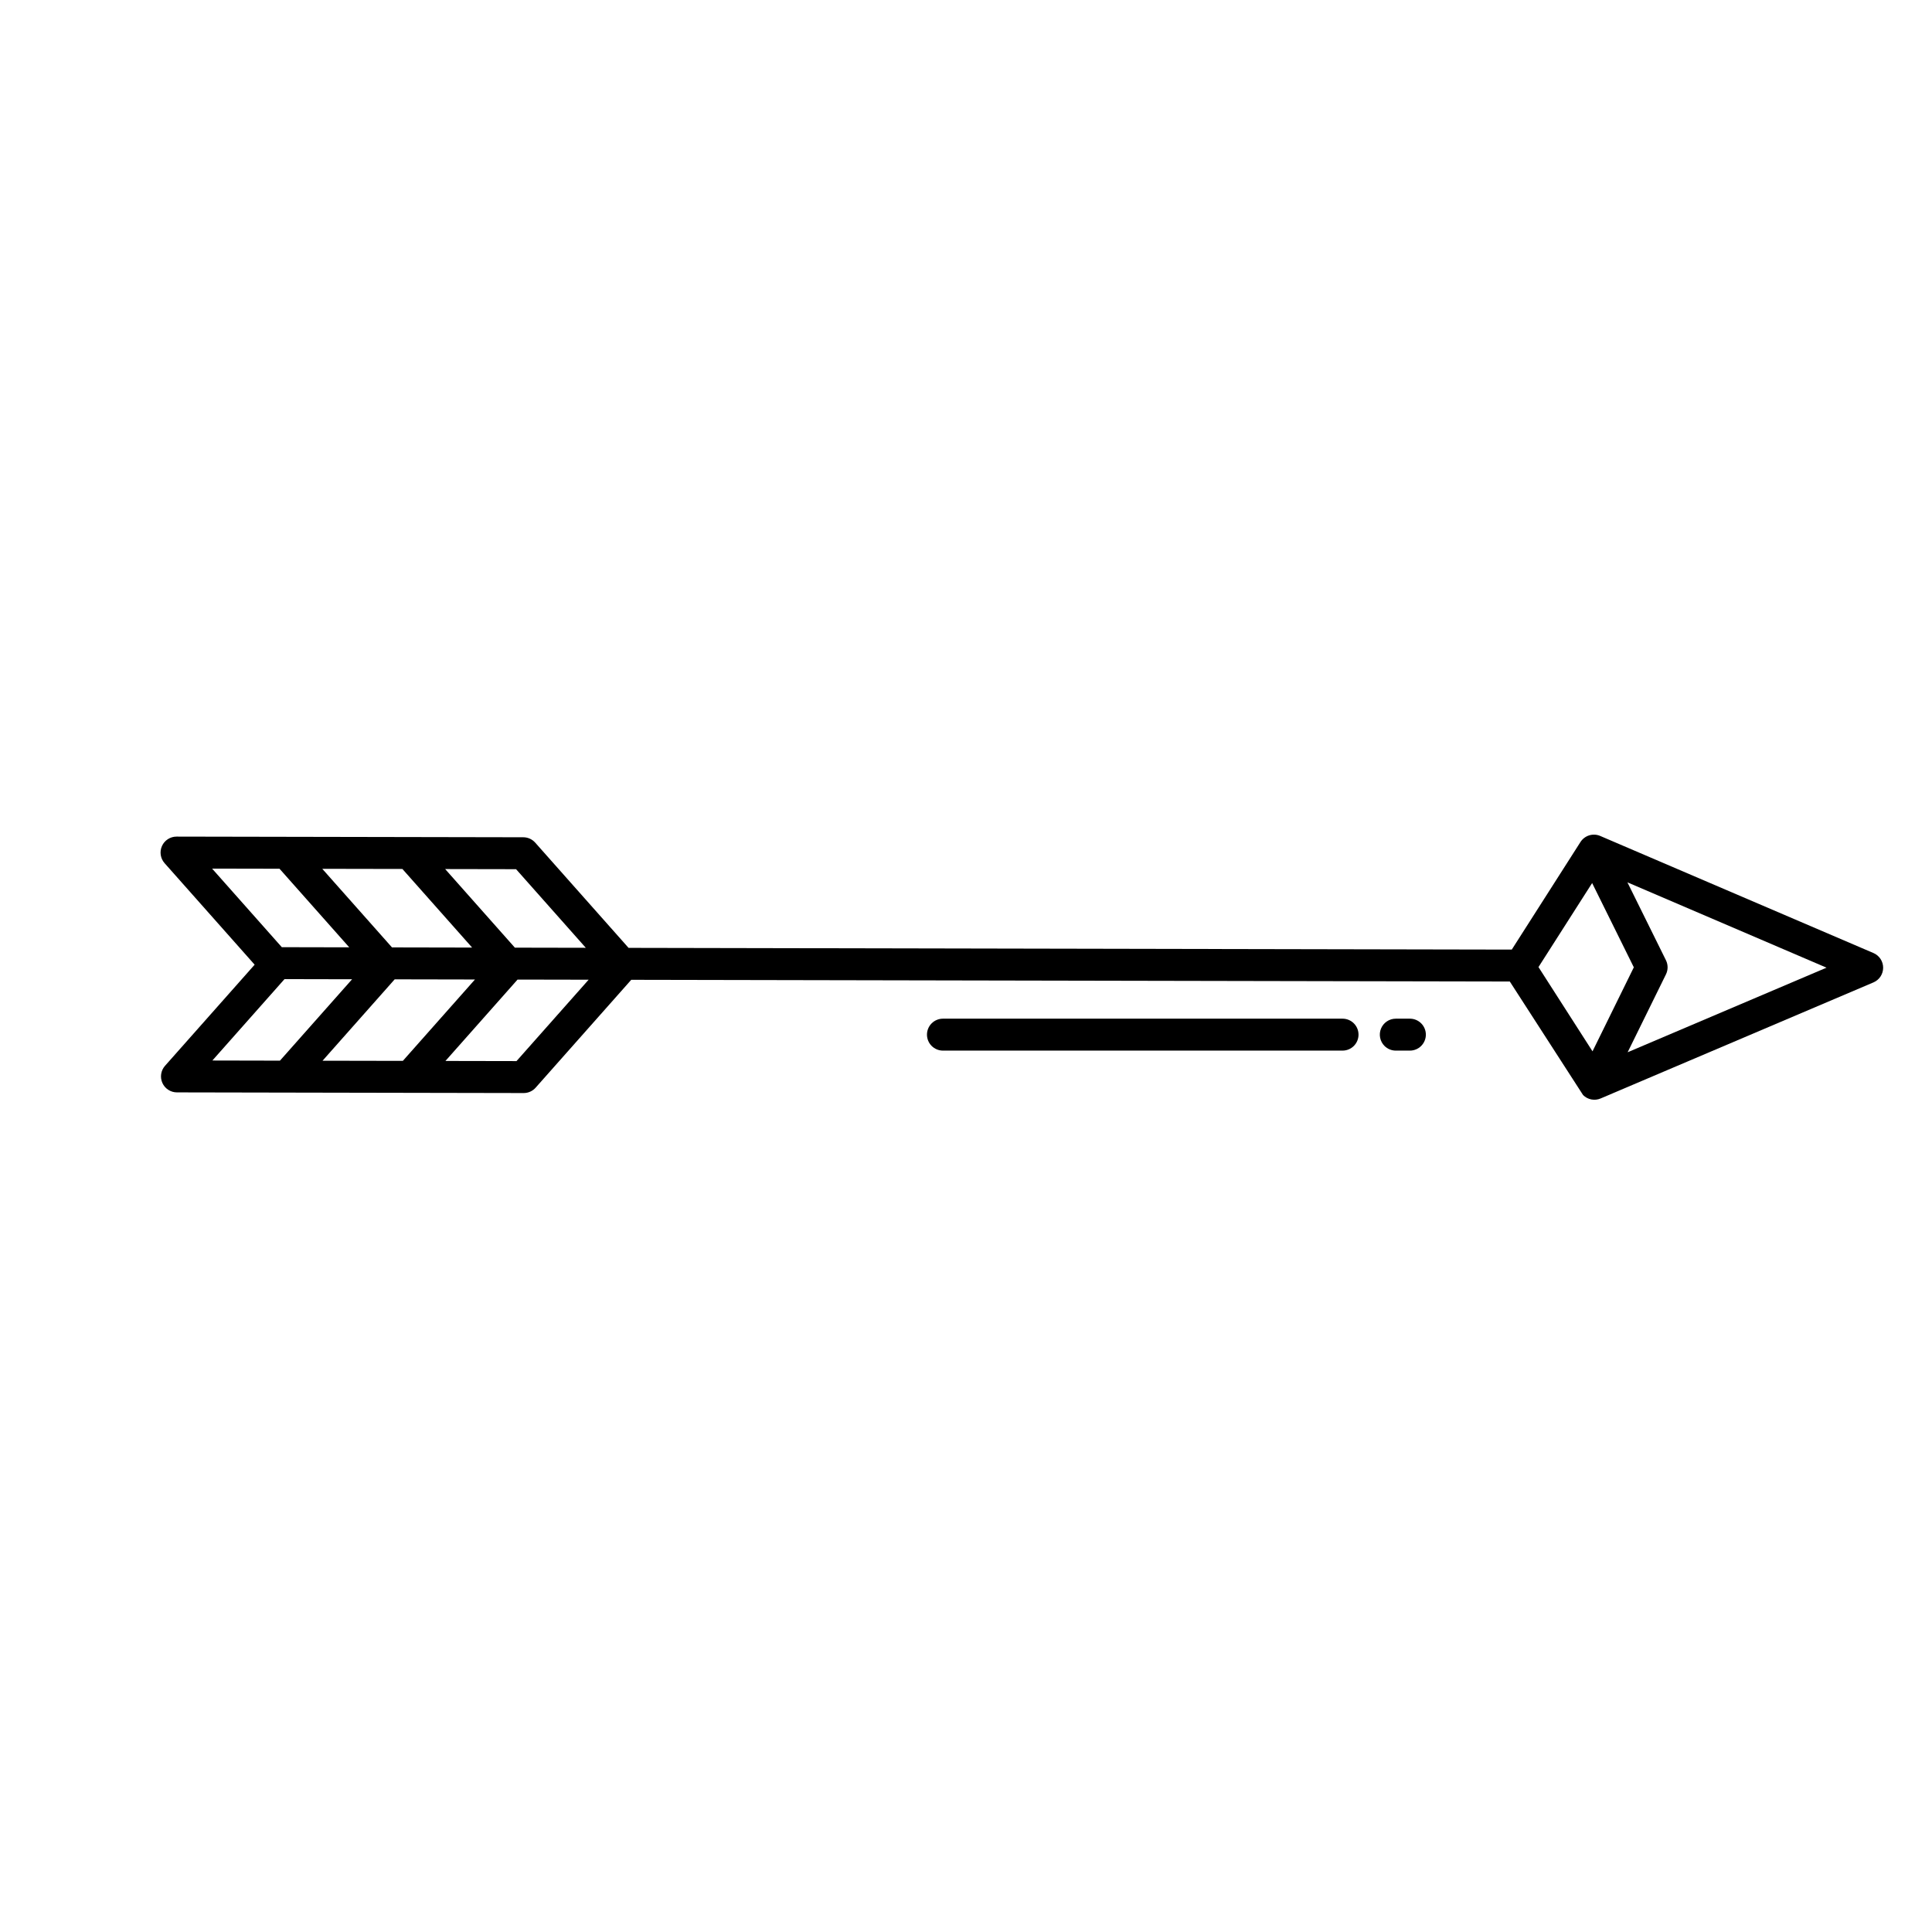 <svg width="726" height="726" viewBox="0 0 726 726" fill="none" xmlns="http://www.w3.org/2000/svg">
<g clip-path="url(#clip0)">
<path d="M520.263 393.036C520.82 393.595 521.482 394.037 522.21 394.339C522.938 394.64 523.719 394.795 524.507 394.794H529.804C531.396 394.794 532.922 394.161 534.047 393.036C535.172 391.911 535.804 390.384 535.804 388.793C535.804 387.202 535.172 385.676 534.047 384.55C532.921 383.425 531.395 382.793 529.804 382.793L524.506 382.793C523.319 382.793 522.159 383.145 521.172 383.804C520.186 384.464 519.416 385.401 518.962 386.497C518.508 387.594 518.389 388.8 518.621 389.964C518.853 391.128 519.424 392.197 520.263 393.036V393.036Z" fill="black"/>
<path d="M354.286 394.794L504.501 394.794C506.093 394.793 507.619 394.161 508.744 393.036C509.869 391.911 510.501 390.384 510.501 388.793C510.501 387.202 509.869 385.676 508.743 384.55C507.618 383.425 506.092 382.793 504.501 382.793L354.286 382.794C352.704 382.807 351.19 383.445 350.075 384.568C348.961 385.692 348.335 387.211 348.335 388.794C348.335 390.377 348.961 391.895 350.075 393.019C351.19 394.143 352.704 394.781 354.286 394.794V394.794Z" fill="black"/>
<path d="M704.007 358.131L601.32 314.125C600.013 313.566 598.549 313.488 597.19 313.907C595.831 314.325 594.665 315.213 593.9 316.412L568.088 356.833L236.199 356.186L201.12 316.643C200.559 316.009 199.869 315.502 199.097 315.154C198.326 314.806 197.489 314.626 196.643 314.625L66.347 314.376C65.19 314.374 64.057 314.706 63.084 315.333C62.112 315.96 61.341 316.855 60.866 317.91C60.39 318.965 60.23 320.135 60.404 321.279C60.578 322.422 61.079 323.492 61.847 324.357L95.69 362.507L62.005 400.513C61.239 401.377 60.739 402.444 60.565 403.586C60.39 404.728 60.549 405.895 61.022 406.949C61.495 408.003 62.262 408.898 63.231 409.526C64.2 410.155 65.33 410.49 66.485 410.492L196.781 410.741C197.631 410.743 198.472 410.564 199.248 410.215C200.024 409.867 200.718 409.358 201.282 408.721L237.206 368.189L567.348 368.831L594.886 411.5C595.732 412.346 596.811 412.919 597.985 413.146C599.16 413.374 600.375 413.245 601.475 412.777L703.992 369.167C705.074 368.707 705.997 367.939 706.646 366.959C707.295 365.979 707.642 364.829 707.644 363.654C707.645 362.478 707.301 361.328 706.655 360.346C706.008 359.364 705.087 358.594 704.007 358.131V358.131ZM193.927 326.621L220.128 356.157L193.479 356.105L167.279 326.571L193.927 326.621ZM151.213 326.537L177.413 356.072L147.301 356.012L121.102 326.48L151.213 326.537ZM105.896 355.929L79.703 326.402L105.036 326.45L131.234 355.983L105.896 355.929ZM79.806 398.514L106.912 367.931L132.307 367.984L105.202 398.567L79.806 398.514ZM121.208 398.593L148.313 368.012L178.483 368.071L151.379 398.651L121.208 398.593ZM167.387 398.681L194.489 368.101L221.196 368.154L194.094 398.732L167.387 398.681ZM578.125 363.404L598.289 331.827L613.952 363.495L598.431 395.067L578.125 363.404ZM611.629 395.415L626.026 366.139C626.432 365.313 626.643 364.405 626.642 363.485C626.64 362.564 626.428 361.657 626.02 360.832L611.546 331.563L686.367 363.629L611.629 395.415Z" fill="black"/>
</g>
<defs>
<clipPath id="clip0">
<rect width="512" height="512" fill="white" transform="translate(363 0.961) rotate(45)"/>
</clipPath>
</defs>
</svg>
